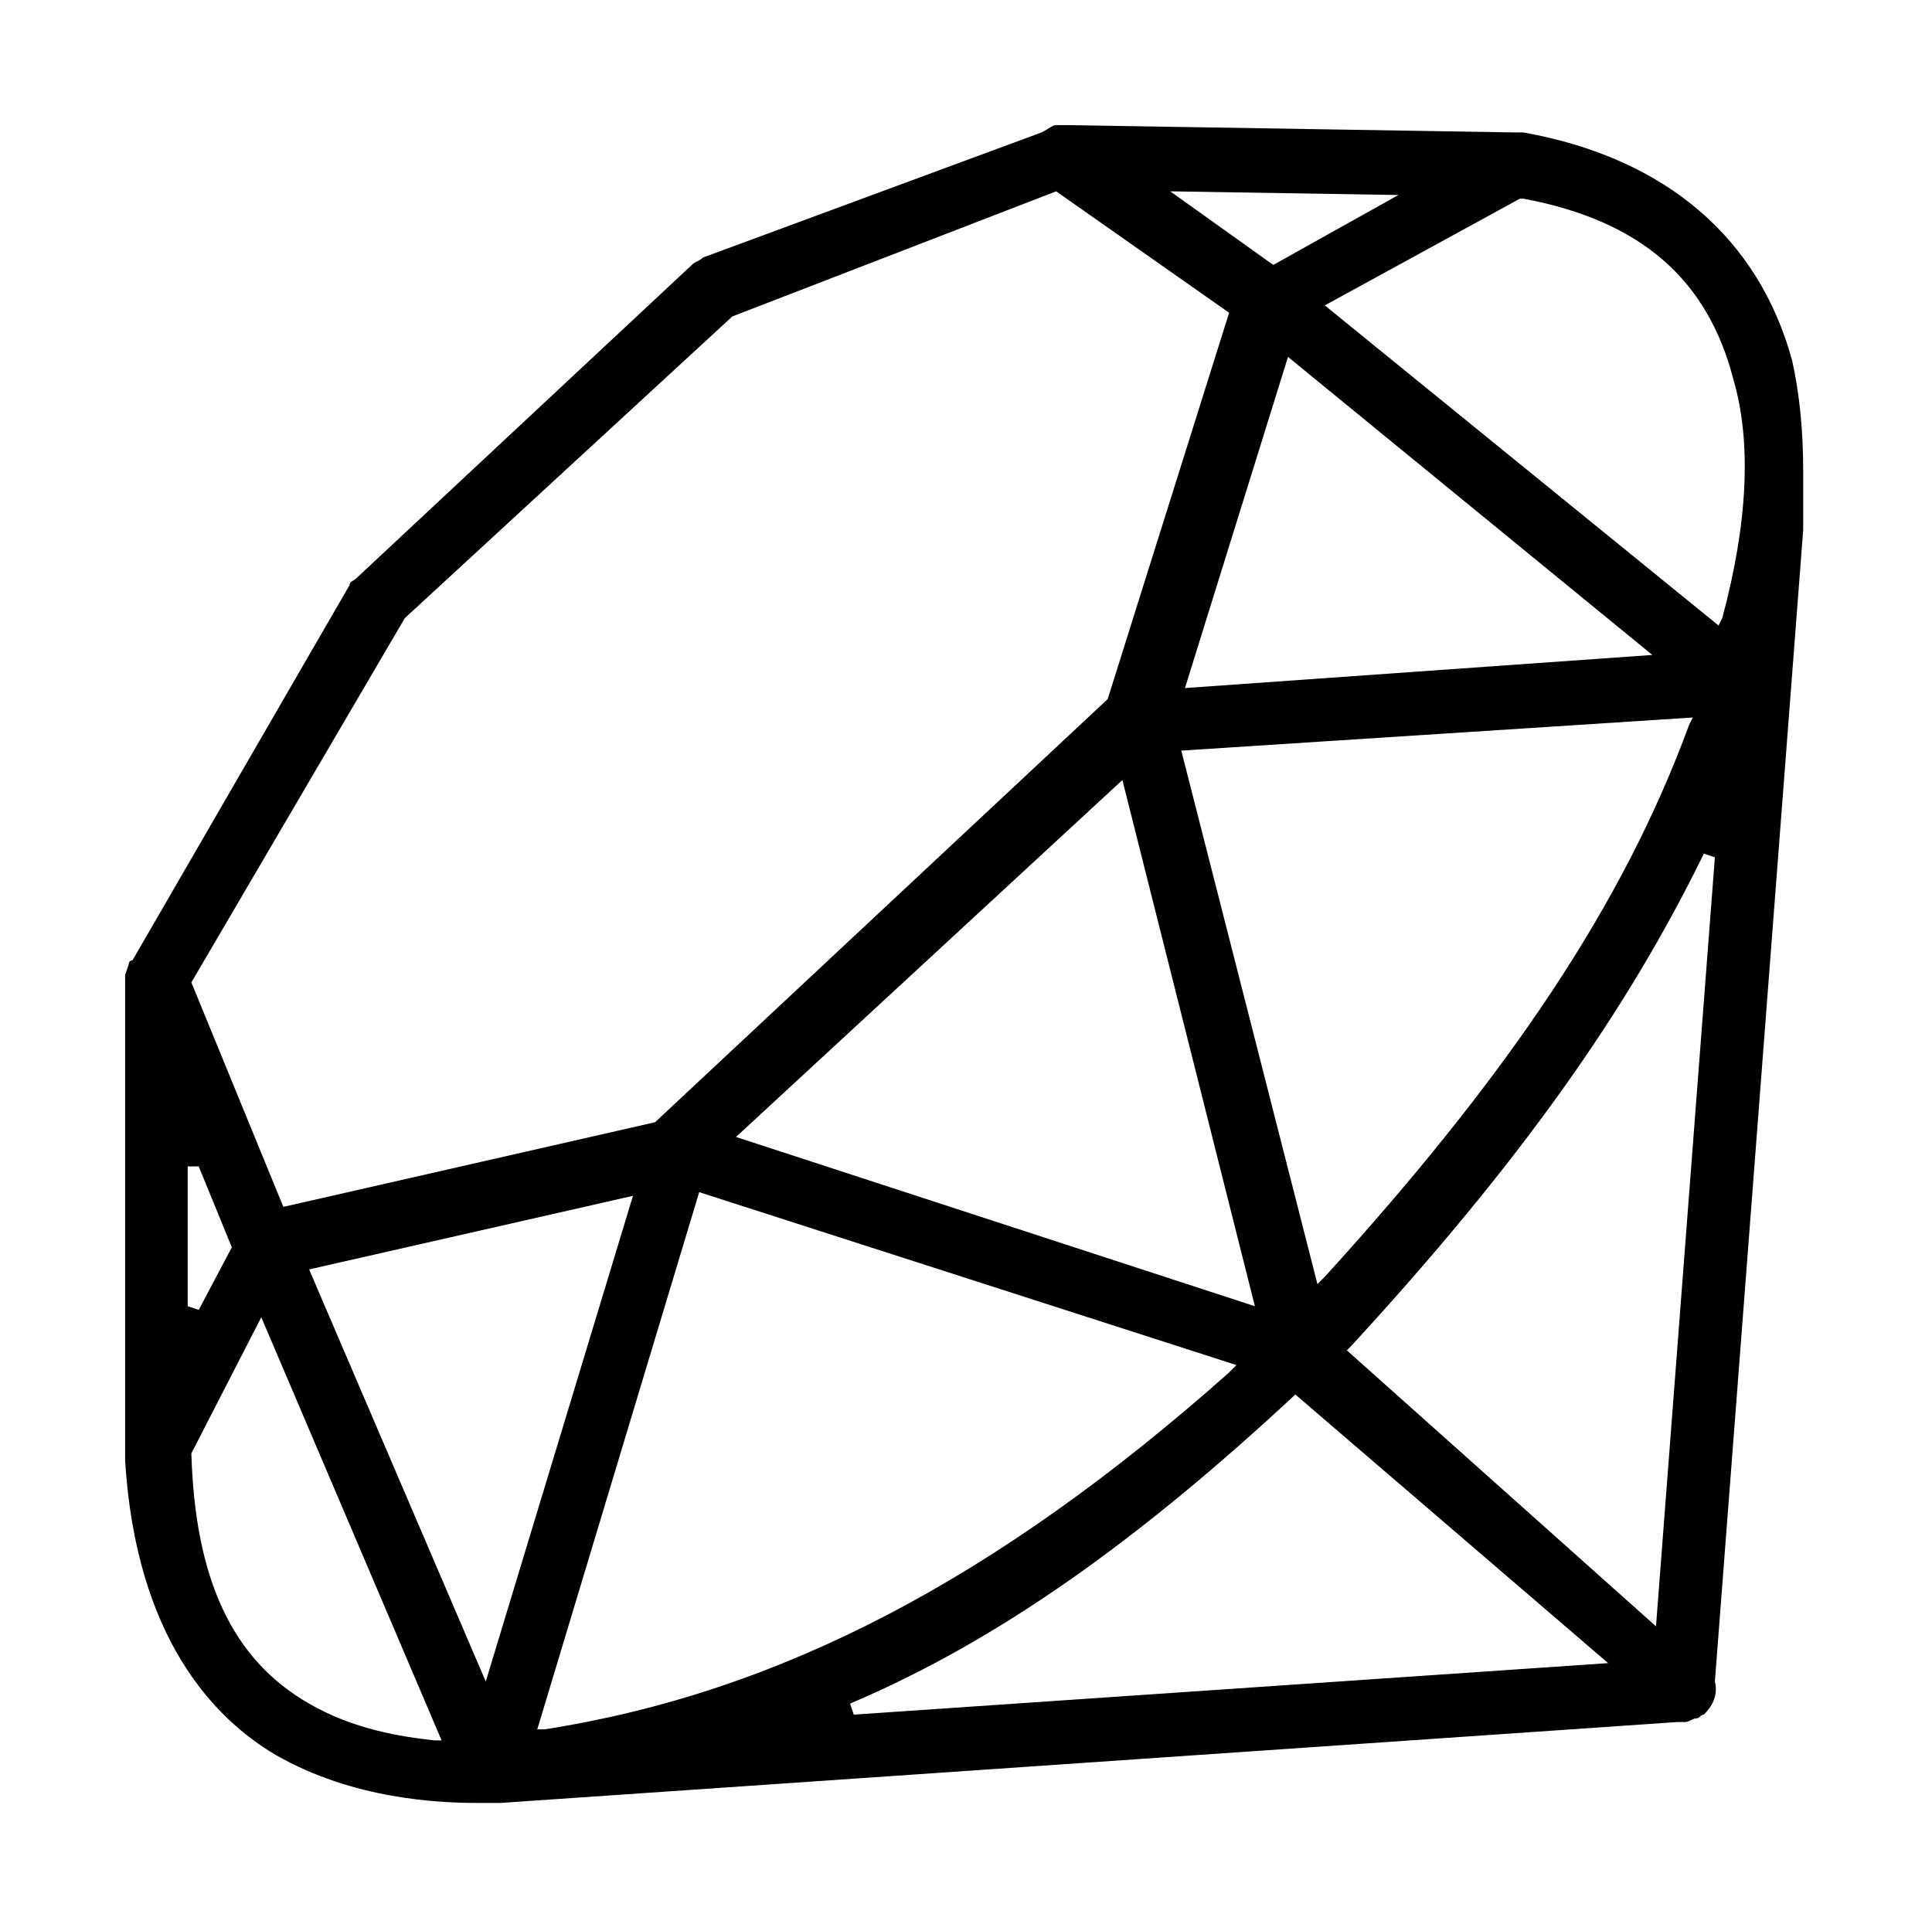 <svg xmlns="http://www.w3.org/2000/svg" viewBox="0 0 52.5 52.3"><path d="M13 49c-1.1 0-3.4-.1-5.5-1.3-1.7-1-3.8-3.2-4.1-8V26.5l.1-.3s0-.1.1-.1l5.9-10.2c0-.1.1-.1.2-.2l9.1-8.5c.1-.1.2-.1.3-.2l9.2-3.4c.2-.1.3-.2.4-.2h.3l12.2.2h.2c3.9.7 6.4 2.9 7.3 6.2.2.9.3 1.9.3 3v1.6l-2.4 31.3c.1.4-.1.7-.3.9-.1 0-.1.1-.2.1s-.2.1-.3.1h-.2l-32 2.2H13zm-7.8-9.5c.1 3.4 1.1 5.6 3.2 6.8 1.2.7 2.5.9 3.4 1h.2L7.1 35.8l-1.9 3.7zm9.4 7.5h.2c6.4-1 12.3-4.1 18.6-9.7l.2-.2L19 32.4 14.6 47zm20.6-9.1c-4.3 4-8.1 6.7-12.1 8.4l.1.3 20.5-1.4-8.5-7.3zM8.4 34.5l4.8 11.2 4-13.2-8.8 2zm37.9-11.3c-2.1 4.3-5 8.4-9.6 13.4l-.1.1 8.4 7.5 1.6-20.9-.3-.1zM5.1 31.7v3.8l.3.1.9-1.7-.9-2.2h-.3zm14.9-.8l14.1 4.6-3.6-14.3L20 30.9zm12.1-10.5l3.7 14.5.2-.2c5-5.5 8.1-10.1 9.9-15l.1-.2-13.9.9zM19.9 8.6L11 16.8l-5.8 9.9 2.5 6.1 10.1-2.3L30.1 19l3.3-10.5-4.7-3.3-8.8 3.4zm12.3 10.1l12.7-.9L35 9.7l-2.8 9zM36 8.3L46.7 17l.1-.2c.7-2.6.8-4.8.3-6.5-.7-2.7-2.5-4.3-5.7-4.9h-.1L36 8.3zm-1.4-1.1L38 5.3l-6.2-.1 2.8 2z"/></svg>

